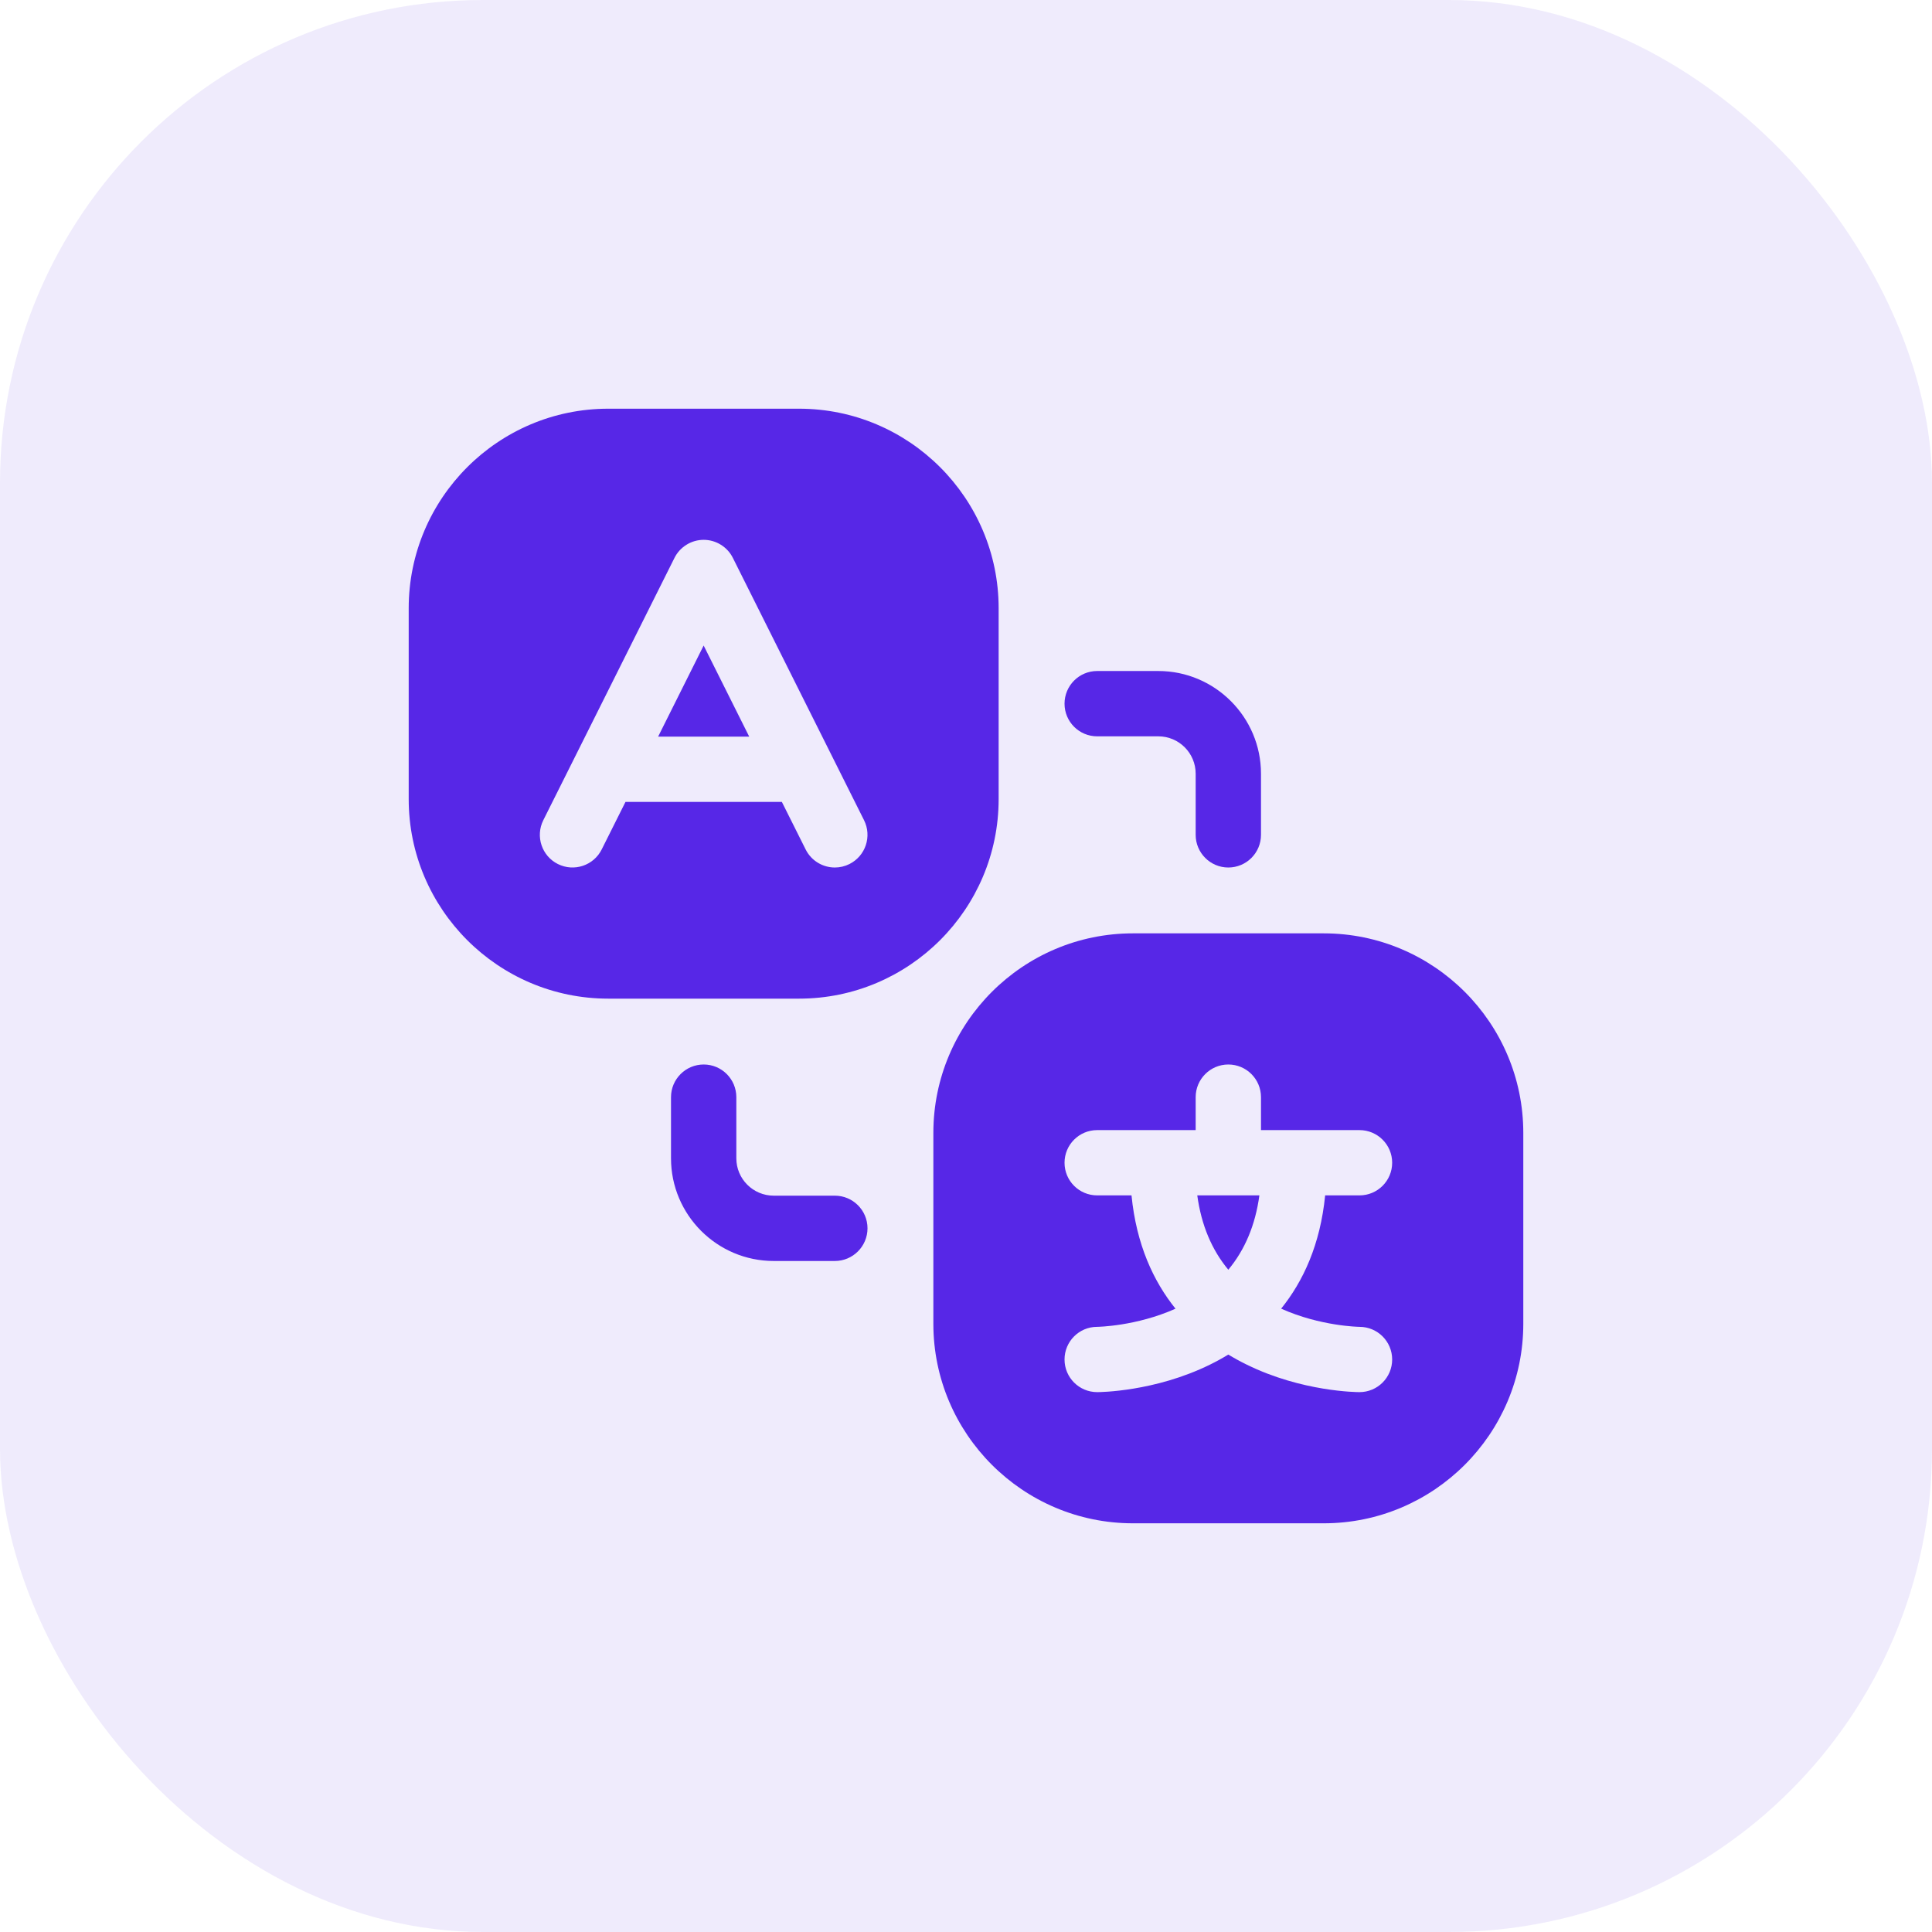 <svg width="48" height="48" viewBox="0 0 48 48" fill="none" xmlns="http://www.w3.org/2000/svg">
<rect width="48" height="48" rx="12" fill="#5727E7" fill-opacity="0.09"/>
<g clip-path="url(#clip0_24_582)">
<path d="M16.351 18.301H18.614L17.482 16.038L16.351 18.301Z" fill="#5727E7"/>
<path d="M24.811 19.853V15.112C24.811 12.378 22.587 10.154 19.853 10.154H15.112C12.378 10.154 10.154 12.378 10.154 15.112V19.853C10.154 22.587 12.378 24.811 15.112 24.811H19.853C22.587 24.811 24.811 22.587 24.811 19.853ZM15.54 19.923L14.949 21.104C14.749 21.505 14.262 21.667 13.861 21.467C13.46 21.267 13.298 20.779 13.498 20.378L16.757 13.861C16.824 13.726 16.928 13.613 17.056 13.534C17.184 13.454 17.332 13.412 17.483 13.412C17.633 13.412 17.781 13.454 17.909 13.534C18.037 13.613 18.141 13.726 18.208 13.861L21.467 20.378C21.667 20.779 21.505 21.266 21.104 21.467C20.992 21.523 20.868 21.553 20.742 21.553C20.444 21.553 20.158 21.388 20.016 21.104L19.425 19.923H15.54ZM30.517 31.546C30.931 31.05 31.189 30.433 31.289 29.699H29.746C29.846 30.433 30.104 31.05 30.517 31.546Z" fill="#5727E7"/>
<path d="M32.888 23.189H28.147C25.413 23.189 23.189 25.413 23.189 28.147V32.888C23.189 35.622 25.413 37.846 28.147 37.846H32.888C35.622 37.846 37.846 35.622 37.846 32.888V28.147C37.846 25.413 35.622 23.189 32.888 23.189ZM33.776 32.965C34.224 32.965 34.588 33.328 34.588 33.776C34.588 34.224 34.224 34.587 33.776 34.587C33.719 34.587 32.35 34.58 30.975 33.904C30.819 33.828 30.666 33.744 30.517 33.654C30.369 33.744 30.216 33.828 30.061 33.904C28.685 34.58 27.316 34.587 27.259 34.587C26.811 34.587 26.448 34.224 26.448 33.776C26.448 33.329 26.809 32.966 27.256 32.965C27.272 32.965 28.229 32.951 29.205 32.514C28.658 31.834 28.233 30.922 28.112 29.699H27.259C26.811 29.699 26.448 29.336 26.448 28.888C26.448 28.44 26.811 28.077 27.259 28.077H29.706V27.259C29.706 26.811 30.07 26.447 30.517 26.447C30.966 26.447 31.329 26.811 31.329 27.259V28.077H33.776C34.224 28.077 34.588 28.44 34.588 28.888C34.588 29.336 34.224 29.699 33.776 29.699H32.923C32.802 30.922 32.377 31.834 31.83 32.513C32.808 32.952 33.766 32.965 33.776 32.965ZM27.259 18.294H28.778C29.29 18.294 29.706 18.71 29.706 19.222V20.741C29.706 21.189 30.07 21.553 30.517 21.553C30.966 21.553 31.329 21.189 31.329 20.741V19.222C31.329 17.816 30.184 16.671 28.778 16.671H27.259C26.811 16.671 26.448 17.035 26.448 17.483C26.448 17.931 26.811 18.294 27.259 18.294ZM20.741 29.706H19.223C18.71 29.706 18.294 29.29 18.294 28.778V27.259C18.294 26.811 17.931 26.447 17.483 26.447C17.035 26.447 16.671 26.811 16.671 27.259V28.778C16.671 30.184 17.816 31.329 19.223 31.329H20.741C21.189 31.329 21.553 30.965 21.553 30.517C21.553 30.069 21.189 29.706 20.741 29.706Z" fill="#5727E7"/>
</g>
<defs>
<clipPath id="clip0_24_582">
<rect width="27.692" height="27.692" fill="white" transform="translate(10.154 10.154)"/>
</clipPath>
</defs>
</svg>
